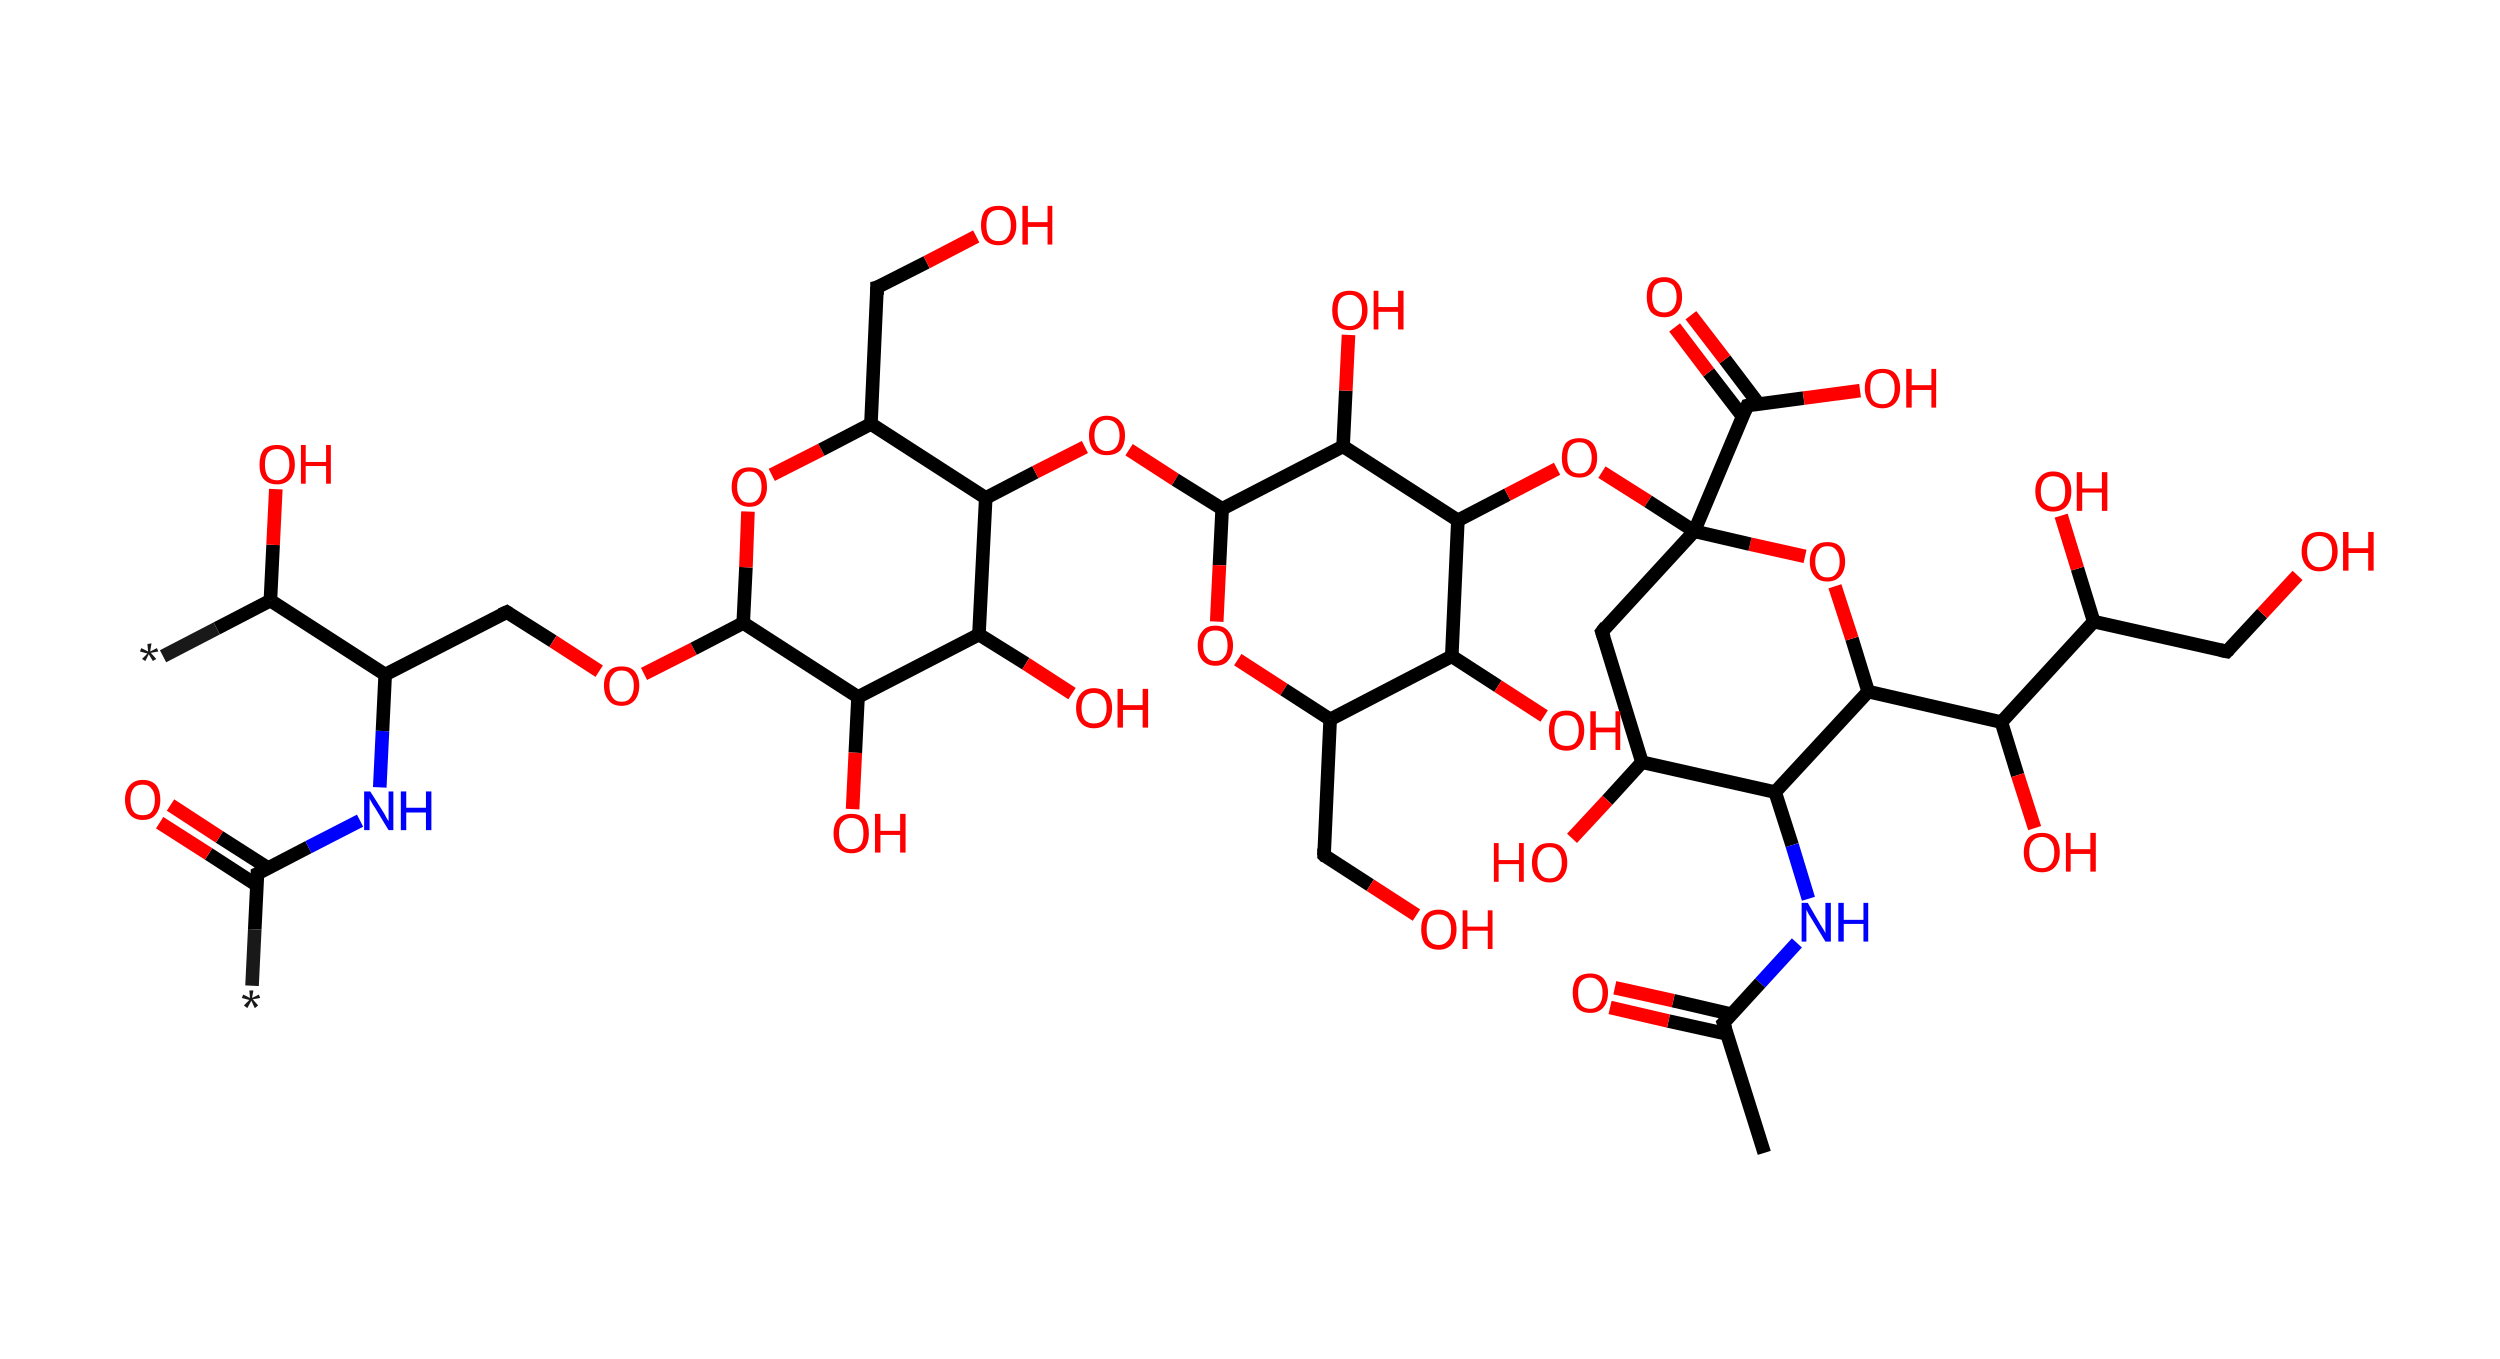 <?xml version='1.0' encoding='ASCII' standalone='yes'?>
<svg xmlns="http://www.w3.org/2000/svg" xmlns:rdkit="http://www.rdkit.org/xml" xmlns:xlink="http://www.w3.org/1999/xlink" version="1.1" baseProfile="full" xml:space="preserve" width="368px" height="200px" viewBox="0 0 368 200">
<!-- END OF HEADER -->
<rect style="opacity:1.0;fill:#FFFFFF;stroke:none" width="368.0" height="200.0" x="0.0" y="0.0"> </rect>
<path class="bond-0 atom-0 atom-1" d="M 37.1,145.1 L 37.5,136.8" style="fill:none;fill-rule:evenodd;stroke:#191919;stroke-width:2.0px;stroke-linecap:butt;stroke-linejoin:miter;stroke-opacity:1"/>
<path class="bond-0 atom-0 atom-1" d="M 37.5,136.8 L 37.9,128.6" style="fill:none;fill-rule:evenodd;stroke:#000000;stroke-width:2.0px;stroke-linecap:butt;stroke-linejoin:miter;stroke-opacity:1"/>
<path class="bond-1 atom-1 atom-2" d="M 39.5,127.8 L 32.3,123.2" style="fill:none;fill-rule:evenodd;stroke:#000000;stroke-width:2.0px;stroke-linecap:butt;stroke-linejoin:miter;stroke-opacity:1"/>
<path class="bond-1 atom-1 atom-2" d="M 32.3,123.2 L 25.1,118.5" style="fill:none;fill-rule:evenodd;stroke:#FF0000;stroke-width:2.0px;stroke-linecap:butt;stroke-linejoin:miter;stroke-opacity:1"/>
<path class="bond-1 atom-1 atom-2" d="M 37.8,130.3 L 30.7,125.7" style="fill:none;fill-rule:evenodd;stroke:#000000;stroke-width:2.0px;stroke-linecap:butt;stroke-linejoin:miter;stroke-opacity:1"/>
<path class="bond-1 atom-1 atom-2" d="M 30.7,125.7 L 23.5,121.1" style="fill:none;fill-rule:evenodd;stroke:#FF0000;stroke-width:2.0px;stroke-linecap:butt;stroke-linejoin:miter;stroke-opacity:1"/>
<path class="bond-2 atom-1 atom-3" d="M 37.9,128.6 L 45.4,124.7" style="fill:none;fill-rule:evenodd;stroke:#000000;stroke-width:2.0px;stroke-linecap:butt;stroke-linejoin:miter;stroke-opacity:1"/>
<path class="bond-2 atom-1 atom-3" d="M 45.4,124.7 L 53.0,120.8" style="fill:none;fill-rule:evenodd;stroke:#0000FF;stroke-width:2.0px;stroke-linecap:butt;stroke-linejoin:miter;stroke-opacity:1"/>
<path class="bond-3 atom-3 atom-4" d="M 55.9,115.9 L 56.3,107.6" style="fill:none;fill-rule:evenodd;stroke:#0000FF;stroke-width:2.0px;stroke-linecap:butt;stroke-linejoin:miter;stroke-opacity:1"/>
<path class="bond-3 atom-3 atom-4" d="M 56.3,107.6 L 56.7,99.3" style="fill:none;fill-rule:evenodd;stroke:#000000;stroke-width:2.0px;stroke-linecap:butt;stroke-linejoin:miter;stroke-opacity:1"/>
<path class="bond-4 atom-4 atom-5" d="M 56.7,99.3 L 74.6,90.1" style="fill:none;fill-rule:evenodd;stroke:#000000;stroke-width:2.0px;stroke-linecap:butt;stroke-linejoin:miter;stroke-opacity:1"/>
<path class="bond-5 atom-5 atom-6" d="M 74.6,90.1 L 81.4,94.4" style="fill:none;fill-rule:evenodd;stroke:#000000;stroke-width:2.0px;stroke-linecap:butt;stroke-linejoin:miter;stroke-opacity:1"/>
<path class="bond-5 atom-5 atom-6" d="M 81.4,94.4 L 88.2,98.8" style="fill:none;fill-rule:evenodd;stroke:#FF0000;stroke-width:2.0px;stroke-linecap:butt;stroke-linejoin:miter;stroke-opacity:1"/>
<path class="bond-6 atom-6 atom-7" d="M 94.8,99.2 L 102.1,95.5" style="fill:none;fill-rule:evenodd;stroke:#FF0000;stroke-width:2.0px;stroke-linecap:butt;stroke-linejoin:miter;stroke-opacity:1"/>
<path class="bond-6 atom-6 atom-7" d="M 102.1,95.5 L 109.4,91.7" style="fill:none;fill-rule:evenodd;stroke:#000000;stroke-width:2.0px;stroke-linecap:butt;stroke-linejoin:miter;stroke-opacity:1"/>
<path class="bond-7 atom-7 atom-8" d="M 109.4,91.7 L 109.8,83.5" style="fill:none;fill-rule:evenodd;stroke:#000000;stroke-width:2.0px;stroke-linecap:butt;stroke-linejoin:miter;stroke-opacity:1"/>
<path class="bond-7 atom-7 atom-8" d="M 109.8,83.5 L 110.1,75.3" style="fill:none;fill-rule:evenodd;stroke:#FF0000;stroke-width:2.0px;stroke-linecap:butt;stroke-linejoin:miter;stroke-opacity:1"/>
<path class="bond-8 atom-8 atom-9" d="M 113.6,69.9 L 120.9,66.2" style="fill:none;fill-rule:evenodd;stroke:#FF0000;stroke-width:2.0px;stroke-linecap:butt;stroke-linejoin:miter;stroke-opacity:1"/>
<path class="bond-8 atom-8 atom-9" d="M 120.9,66.2 L 128.2,62.4" style="fill:none;fill-rule:evenodd;stroke:#000000;stroke-width:2.0px;stroke-linecap:butt;stroke-linejoin:miter;stroke-opacity:1"/>
<path class="bond-9 atom-9 atom-10" d="M 128.2,62.4 L 129.1,42.3" style="fill:none;fill-rule:evenodd;stroke:#000000;stroke-width:2.0px;stroke-linecap:butt;stroke-linejoin:miter;stroke-opacity:1"/>
<path class="bond-10 atom-10 atom-11" d="M 129.1,42.3 L 136.4,38.6" style="fill:none;fill-rule:evenodd;stroke:#000000;stroke-width:2.0px;stroke-linecap:butt;stroke-linejoin:miter;stroke-opacity:1"/>
<path class="bond-10 atom-10 atom-11" d="M 136.4,38.6 L 143.7,34.8" style="fill:none;fill-rule:evenodd;stroke:#FF0000;stroke-width:2.0px;stroke-linecap:butt;stroke-linejoin:miter;stroke-opacity:1"/>
<path class="bond-11 atom-9 atom-12" d="M 128.2,62.4 L 145.1,73.3" style="fill:none;fill-rule:evenodd;stroke:#000000;stroke-width:2.0px;stroke-linecap:butt;stroke-linejoin:miter;stroke-opacity:1"/>
<path class="bond-12 atom-12 atom-13" d="M 145.1,73.3 L 152.4,69.5" style="fill:none;fill-rule:evenodd;stroke:#000000;stroke-width:2.0px;stroke-linecap:butt;stroke-linejoin:miter;stroke-opacity:1"/>
<path class="bond-12 atom-12 atom-13" d="M 152.4,69.5 L 159.7,65.8" style="fill:none;fill-rule:evenodd;stroke:#FF0000;stroke-width:2.0px;stroke-linecap:butt;stroke-linejoin:miter;stroke-opacity:1"/>
<path class="bond-13 atom-13 atom-14" d="M 166.2,66.2 L 173.0,70.6" style="fill:none;fill-rule:evenodd;stroke:#FF0000;stroke-width:2.0px;stroke-linecap:butt;stroke-linejoin:miter;stroke-opacity:1"/>
<path class="bond-13 atom-13 atom-14" d="M 173.0,70.6 L 179.9,74.9" style="fill:none;fill-rule:evenodd;stroke:#000000;stroke-width:2.0px;stroke-linecap:butt;stroke-linejoin:miter;stroke-opacity:1"/>
<path class="bond-14 atom-14 atom-15" d="M 179.9,74.9 L 179.5,83.2" style="fill:none;fill-rule:evenodd;stroke:#000000;stroke-width:2.0px;stroke-linecap:butt;stroke-linejoin:miter;stroke-opacity:1"/>
<path class="bond-14 atom-14 atom-15" d="M 179.5,83.2 L 179.1,91.5" style="fill:none;fill-rule:evenodd;stroke:#FF0000;stroke-width:2.0px;stroke-linecap:butt;stroke-linejoin:miter;stroke-opacity:1"/>
<path class="bond-15 atom-15 atom-16" d="M 182.2,97.1 L 189.0,101.5" style="fill:none;fill-rule:evenodd;stroke:#FF0000;stroke-width:2.0px;stroke-linecap:butt;stroke-linejoin:miter;stroke-opacity:1"/>
<path class="bond-15 atom-15 atom-16" d="M 189.0,101.5 L 195.8,105.9" style="fill:none;fill-rule:evenodd;stroke:#000000;stroke-width:2.0px;stroke-linecap:butt;stroke-linejoin:miter;stroke-opacity:1"/>
<path class="bond-16 atom-16 atom-17" d="M 195.8,105.9 L 194.9,125.9" style="fill:none;fill-rule:evenodd;stroke:#000000;stroke-width:2.0px;stroke-linecap:butt;stroke-linejoin:miter;stroke-opacity:1"/>
<path class="bond-17 atom-17 atom-18" d="M 194.9,125.9 L 201.7,130.3" style="fill:none;fill-rule:evenodd;stroke:#000000;stroke-width:2.0px;stroke-linecap:butt;stroke-linejoin:miter;stroke-opacity:1"/>
<path class="bond-17 atom-17 atom-18" d="M 201.7,130.3 L 208.5,134.7" style="fill:none;fill-rule:evenodd;stroke:#FF0000;stroke-width:2.0px;stroke-linecap:butt;stroke-linejoin:miter;stroke-opacity:1"/>
<path class="bond-18 atom-16 atom-19" d="M 195.8,105.9 L 213.7,96.6" style="fill:none;fill-rule:evenodd;stroke:#000000;stroke-width:2.0px;stroke-linecap:butt;stroke-linejoin:miter;stroke-opacity:1"/>
<path class="bond-19 atom-19 atom-20" d="M 213.7,96.6 L 220.5,101.0" style="fill:none;fill-rule:evenodd;stroke:#000000;stroke-width:2.0px;stroke-linecap:butt;stroke-linejoin:miter;stroke-opacity:1"/>
<path class="bond-19 atom-19 atom-20" d="M 220.5,101.0 L 227.3,105.4" style="fill:none;fill-rule:evenodd;stroke:#FF0000;stroke-width:2.0px;stroke-linecap:butt;stroke-linejoin:miter;stroke-opacity:1"/>
<path class="bond-20 atom-19 atom-21" d="M 213.7,96.6 L 214.6,76.6" style="fill:none;fill-rule:evenodd;stroke:#000000;stroke-width:2.0px;stroke-linecap:butt;stroke-linejoin:miter;stroke-opacity:1"/>
<path class="bond-21 atom-21 atom-22" d="M 214.6,76.6 L 221.9,72.8" style="fill:none;fill-rule:evenodd;stroke:#000000;stroke-width:2.0px;stroke-linecap:butt;stroke-linejoin:miter;stroke-opacity:1"/>
<path class="bond-21 atom-21 atom-22" d="M 221.9,72.8 L 229.2,69.0" style="fill:none;fill-rule:evenodd;stroke:#FF0000;stroke-width:2.0px;stroke-linecap:butt;stroke-linejoin:miter;stroke-opacity:1"/>
<path class="bond-22 atom-22 atom-23" d="M 235.8,69.5 L 242.6,73.8" style="fill:none;fill-rule:evenodd;stroke:#FF0000;stroke-width:2.0px;stroke-linecap:butt;stroke-linejoin:miter;stroke-opacity:1"/>
<path class="bond-22 atom-22 atom-23" d="M 242.6,73.8 L 249.4,78.2" style="fill:none;fill-rule:evenodd;stroke:#000000;stroke-width:2.0px;stroke-linecap:butt;stroke-linejoin:miter;stroke-opacity:1"/>
<path class="bond-23 atom-23 atom-24" d="M 249.4,78.2 L 257.2,59.7" style="fill:none;fill-rule:evenodd;stroke:#000000;stroke-width:2.0px;stroke-linecap:butt;stroke-linejoin:miter;stroke-opacity:1"/>
<path class="bond-24 atom-24 atom-25" d="M 258.9,59.5 L 253.9,52.9" style="fill:none;fill-rule:evenodd;stroke:#000000;stroke-width:2.0px;stroke-linecap:butt;stroke-linejoin:miter;stroke-opacity:1"/>
<path class="bond-24 atom-24 atom-25" d="M 253.9,52.9 L 248.9,46.4" style="fill:none;fill-rule:evenodd;stroke:#FF0000;stroke-width:2.0px;stroke-linecap:butt;stroke-linejoin:miter;stroke-opacity:1"/>
<path class="bond-24 atom-24 atom-25" d="M 256.5,61.3 L 251.5,54.8" style="fill:none;fill-rule:evenodd;stroke:#000000;stroke-width:2.0px;stroke-linecap:butt;stroke-linejoin:miter;stroke-opacity:1"/>
<path class="bond-24 atom-24 atom-25" d="M 251.5,54.8 L 246.5,48.2" style="fill:none;fill-rule:evenodd;stroke:#FF0000;stroke-width:2.0px;stroke-linecap:butt;stroke-linejoin:miter;stroke-opacity:1"/>
<path class="bond-25 atom-24 atom-26" d="M 257.2,59.7 L 265.5,58.6" style="fill:none;fill-rule:evenodd;stroke:#000000;stroke-width:2.0px;stroke-linecap:butt;stroke-linejoin:miter;stroke-opacity:1"/>
<path class="bond-25 atom-24 atom-26" d="M 265.5,58.6 L 273.8,57.5" style="fill:none;fill-rule:evenodd;stroke:#FF0000;stroke-width:2.0px;stroke-linecap:butt;stroke-linejoin:miter;stroke-opacity:1"/>
<path class="bond-26 atom-23 atom-27" d="M 249.4,78.2 L 235.8,93.0" style="fill:none;fill-rule:evenodd;stroke:#000000;stroke-width:2.0px;stroke-linecap:butt;stroke-linejoin:miter;stroke-opacity:1"/>
<path class="bond-27 atom-27 atom-28" d="M 235.8,93.0 L 241.7,112.2" style="fill:none;fill-rule:evenodd;stroke:#000000;stroke-width:2.0px;stroke-linecap:butt;stroke-linejoin:miter;stroke-opacity:1"/>
<path class="bond-28 atom-28 atom-29" d="M 241.7,112.2 L 236.6,117.8" style="fill:none;fill-rule:evenodd;stroke:#000000;stroke-width:2.0px;stroke-linecap:butt;stroke-linejoin:miter;stroke-opacity:1"/>
<path class="bond-28 atom-28 atom-29" d="M 236.6,117.8 L 231.4,123.4" style="fill:none;fill-rule:evenodd;stroke:#FF0000;stroke-width:2.0px;stroke-linecap:butt;stroke-linejoin:miter;stroke-opacity:1"/>
<path class="bond-29 atom-28 atom-30" d="M 241.7,112.2 L 261.3,116.6" style="fill:none;fill-rule:evenodd;stroke:#000000;stroke-width:2.0px;stroke-linecap:butt;stroke-linejoin:miter;stroke-opacity:1"/>
<path class="bond-30 atom-30 atom-31" d="M 261.3,116.6 L 263.8,124.4" style="fill:none;fill-rule:evenodd;stroke:#000000;stroke-width:2.0px;stroke-linecap:butt;stroke-linejoin:miter;stroke-opacity:1"/>
<path class="bond-30 atom-30 atom-31" d="M 263.8,124.4 L 266.2,132.3" style="fill:none;fill-rule:evenodd;stroke:#0000FF;stroke-width:2.0px;stroke-linecap:butt;stroke-linejoin:miter;stroke-opacity:1"/>
<path class="bond-31 atom-31 atom-32" d="M 264.5,138.8 L 259.1,144.7" style="fill:none;fill-rule:evenodd;stroke:#0000FF;stroke-width:2.0px;stroke-linecap:butt;stroke-linejoin:miter;stroke-opacity:1"/>
<path class="bond-31 atom-31 atom-32" d="M 259.1,144.7 L 253.7,150.6" style="fill:none;fill-rule:evenodd;stroke:#000000;stroke-width:2.0px;stroke-linecap:butt;stroke-linejoin:miter;stroke-opacity:1"/>
<path class="bond-32 atom-32 atom-33" d="M 253.7,150.6 L 259.7,169.7" style="fill:none;fill-rule:evenodd;stroke:#000000;stroke-width:2.0px;stroke-linecap:butt;stroke-linejoin:miter;stroke-opacity:1"/>
<path class="bond-33 atom-32 atom-34" d="M 254.9,149.3 L 246.3,147.3" style="fill:none;fill-rule:evenodd;stroke:#000000;stroke-width:2.0px;stroke-linecap:butt;stroke-linejoin:miter;stroke-opacity:1"/>
<path class="bond-33 atom-32 atom-34" d="M 246.3,147.3 L 237.7,145.4" style="fill:none;fill-rule:evenodd;stroke:#FF0000;stroke-width:2.0px;stroke-linecap:butt;stroke-linejoin:miter;stroke-opacity:1"/>
<path class="bond-33 atom-32 atom-34" d="M 254.2,152.2 L 245.6,150.3" style="fill:none;fill-rule:evenodd;stroke:#000000;stroke-width:2.0px;stroke-linecap:butt;stroke-linejoin:miter;stroke-opacity:1"/>
<path class="bond-33 atom-32 atom-34" d="M 245.6,150.3 L 237.0,148.3" style="fill:none;fill-rule:evenodd;stroke:#FF0000;stroke-width:2.0px;stroke-linecap:butt;stroke-linejoin:miter;stroke-opacity:1"/>
<path class="bond-34 atom-30 atom-35" d="M 261.3,116.6 L 275.0,101.8" style="fill:none;fill-rule:evenodd;stroke:#000000;stroke-width:2.0px;stroke-linecap:butt;stroke-linejoin:miter;stroke-opacity:1"/>
<path class="bond-35 atom-35 atom-36" d="M 275.0,101.8 L 294.6,106.3" style="fill:none;fill-rule:evenodd;stroke:#000000;stroke-width:2.0px;stroke-linecap:butt;stroke-linejoin:miter;stroke-opacity:1"/>
<path class="bond-36 atom-36 atom-37" d="M 294.6,106.3 L 297.0,114.1" style="fill:none;fill-rule:evenodd;stroke:#000000;stroke-width:2.0px;stroke-linecap:butt;stroke-linejoin:miter;stroke-opacity:1"/>
<path class="bond-36 atom-36 atom-37" d="M 297.0,114.1 L 299.5,121.9" style="fill:none;fill-rule:evenodd;stroke:#FF0000;stroke-width:2.0px;stroke-linecap:butt;stroke-linejoin:miter;stroke-opacity:1"/>
<path class="bond-37 atom-36 atom-38" d="M 294.6,106.3 L 308.2,91.5" style="fill:none;fill-rule:evenodd;stroke:#000000;stroke-width:2.0px;stroke-linecap:butt;stroke-linejoin:miter;stroke-opacity:1"/>
<path class="bond-38 atom-38 atom-39" d="M 308.2,91.5 L 305.8,83.7" style="fill:none;fill-rule:evenodd;stroke:#000000;stroke-width:2.0px;stroke-linecap:butt;stroke-linejoin:miter;stroke-opacity:1"/>
<path class="bond-38 atom-38 atom-39" d="M 305.8,83.7 L 303.4,75.9" style="fill:none;fill-rule:evenodd;stroke:#FF0000;stroke-width:2.0px;stroke-linecap:butt;stroke-linejoin:miter;stroke-opacity:1"/>
<path class="bond-39 atom-38 atom-40" d="M 308.2,91.5 L 327.8,95.9" style="fill:none;fill-rule:evenodd;stroke:#000000;stroke-width:2.0px;stroke-linecap:butt;stroke-linejoin:miter;stroke-opacity:1"/>
<path class="bond-40 atom-40 atom-41" d="M 327.8,95.9 L 333.0,90.3" style="fill:none;fill-rule:evenodd;stroke:#000000;stroke-width:2.0px;stroke-linecap:butt;stroke-linejoin:miter;stroke-opacity:1"/>
<path class="bond-40 atom-40 atom-41" d="M 333.0,90.3 L 338.2,84.7" style="fill:none;fill-rule:evenodd;stroke:#FF0000;stroke-width:2.0px;stroke-linecap:butt;stroke-linejoin:miter;stroke-opacity:1"/>
<path class="bond-41 atom-35 atom-42" d="M 275.0,101.8 L 272.6,94.0" style="fill:none;fill-rule:evenodd;stroke:#000000;stroke-width:2.0px;stroke-linecap:butt;stroke-linejoin:miter;stroke-opacity:1"/>
<path class="bond-41 atom-35 atom-42" d="M 272.6,94.0 L 270.1,86.3" style="fill:none;fill-rule:evenodd;stroke:#FF0000;stroke-width:2.0px;stroke-linecap:butt;stroke-linejoin:miter;stroke-opacity:1"/>
<path class="bond-42 atom-21 atom-43" d="M 214.6,76.6 L 197.7,65.7" style="fill:none;fill-rule:evenodd;stroke:#000000;stroke-width:2.0px;stroke-linecap:butt;stroke-linejoin:miter;stroke-opacity:1"/>
<path class="bond-43 atom-43 atom-44" d="M 197.7,65.7 L 198.1,57.5" style="fill:none;fill-rule:evenodd;stroke:#000000;stroke-width:2.0px;stroke-linecap:butt;stroke-linejoin:miter;stroke-opacity:1"/>
<path class="bond-43 atom-43 atom-44" d="M 198.1,57.5 L 198.5,49.3" style="fill:none;fill-rule:evenodd;stroke:#FF0000;stroke-width:2.0px;stroke-linecap:butt;stroke-linejoin:miter;stroke-opacity:1"/>
<path class="bond-44 atom-12 atom-45" d="M 145.1,73.3 L 144.1,93.4" style="fill:none;fill-rule:evenodd;stroke:#000000;stroke-width:2.0px;stroke-linecap:butt;stroke-linejoin:miter;stroke-opacity:1"/>
<path class="bond-45 atom-45 atom-46" d="M 144.1,93.4 L 151.0,97.7" style="fill:none;fill-rule:evenodd;stroke:#000000;stroke-width:2.0px;stroke-linecap:butt;stroke-linejoin:miter;stroke-opacity:1"/>
<path class="bond-45 atom-45 atom-46" d="M 151.0,97.7 L 157.8,102.1" style="fill:none;fill-rule:evenodd;stroke:#FF0000;stroke-width:2.0px;stroke-linecap:butt;stroke-linejoin:miter;stroke-opacity:1"/>
<path class="bond-46 atom-45 atom-47" d="M 144.1,93.4 L 126.3,102.6" style="fill:none;fill-rule:evenodd;stroke:#000000;stroke-width:2.0px;stroke-linecap:butt;stroke-linejoin:miter;stroke-opacity:1"/>
<path class="bond-47 atom-47 atom-48" d="M 126.3,102.6 L 125.9,110.8" style="fill:none;fill-rule:evenodd;stroke:#000000;stroke-width:2.0px;stroke-linecap:butt;stroke-linejoin:miter;stroke-opacity:1"/>
<path class="bond-47 atom-47 atom-48" d="M 125.9,110.8 L 125.5,119.1" style="fill:none;fill-rule:evenodd;stroke:#FF0000;stroke-width:2.0px;stroke-linecap:butt;stroke-linejoin:miter;stroke-opacity:1"/>
<path class="bond-48 atom-4 atom-49" d="M 56.7,99.3 L 39.8,88.4" style="fill:none;fill-rule:evenodd;stroke:#000000;stroke-width:2.0px;stroke-linecap:butt;stroke-linejoin:miter;stroke-opacity:1"/>
<path class="bond-49 atom-49 atom-50" d="M 39.8,88.4 L 31.9,92.5" style="fill:none;fill-rule:evenodd;stroke:#000000;stroke-width:2.0px;stroke-linecap:butt;stroke-linejoin:miter;stroke-opacity:1"/>
<path class="bond-49 atom-49 atom-50" d="M 31.9,92.5 L 24.0,96.6" style="fill:none;fill-rule:evenodd;stroke:#191919;stroke-width:2.0px;stroke-linecap:butt;stroke-linejoin:miter;stroke-opacity:1"/>
<path class="bond-50 atom-49 atom-51" d="M 39.8,88.4 L 40.2,80.2" style="fill:none;fill-rule:evenodd;stroke:#000000;stroke-width:2.0px;stroke-linecap:butt;stroke-linejoin:miter;stroke-opacity:1"/>
<path class="bond-50 atom-49 atom-51" d="M 40.2,80.2 L 40.6,72.0" style="fill:none;fill-rule:evenodd;stroke:#FF0000;stroke-width:2.0px;stroke-linecap:butt;stroke-linejoin:miter;stroke-opacity:1"/>
<path class="bond-51 atom-47 atom-7" d="M 126.3,102.6 L 109.4,91.7" style="fill:none;fill-rule:evenodd;stroke:#000000;stroke-width:2.0px;stroke-linecap:butt;stroke-linejoin:miter;stroke-opacity:1"/>
<path class="bond-52 atom-43 atom-14" d="M 197.7,65.7 L 179.9,74.9" style="fill:none;fill-rule:evenodd;stroke:#000000;stroke-width:2.0px;stroke-linecap:butt;stroke-linejoin:miter;stroke-opacity:1"/>
<path class="bond-53 atom-42 atom-23" d="M 265.7,81.9 L 257.6,80.1" style="fill:none;fill-rule:evenodd;stroke:#FF0000;stroke-width:2.0px;stroke-linecap:butt;stroke-linejoin:miter;stroke-opacity:1"/>
<path class="bond-53 atom-42 atom-23" d="M 257.6,80.1 L 249.4,78.2" style="fill:none;fill-rule:evenodd;stroke:#000000;stroke-width:2.0px;stroke-linecap:butt;stroke-linejoin:miter;stroke-opacity:1"/>
<path d="M 37.9,129.0 L 37.9,128.6 L 38.3,128.4" style="fill:none;stroke:#000000;stroke-width:2.0px;stroke-linecap:butt;stroke-linejoin:miter;stroke-opacity:1;"/>
<path d="M 73.7,90.5 L 74.6,90.1 L 74.9,90.3" style="fill:none;stroke:#000000;stroke-width:2.0px;stroke-linecap:butt;stroke-linejoin:miter;stroke-opacity:1;"/>
<path d="M 129.1,43.4 L 129.1,42.3 L 129.5,42.2" style="fill:none;stroke:#000000;stroke-width:2.0px;stroke-linecap:butt;stroke-linejoin:miter;stroke-opacity:1;"/>
<path d="M 194.9,124.9 L 194.9,125.9 L 195.2,126.2" style="fill:none;stroke:#000000;stroke-width:2.0px;stroke-linecap:butt;stroke-linejoin:miter;stroke-opacity:1;"/>
<path d="M 256.8,60.6 L 257.2,59.7 L 257.6,59.6" style="fill:none;stroke:#000000;stroke-width:2.0px;stroke-linecap:butt;stroke-linejoin:miter;stroke-opacity:1;"/>
<path d="M 236.4,92.2 L 235.8,93.0 L 236.1,93.9" style="fill:none;stroke:#000000;stroke-width:2.0px;stroke-linecap:butt;stroke-linejoin:miter;stroke-opacity:1;"/>
<path d="M 254.0,150.3 L 253.7,150.6 L 254.0,151.5" style="fill:none;stroke:#000000;stroke-width:2.0px;stroke-linecap:butt;stroke-linejoin:miter;stroke-opacity:1;"/>
<path d="M 326.8,95.7 L 327.8,95.9 L 328.1,95.6" style="fill:none;stroke:#000000;stroke-width:2.0px;stroke-linecap:butt;stroke-linejoin:miter;stroke-opacity:1;"/>
<path class="atom-0" d="M 35.9 148.0 L 36.7 147.2 L 35.6 146.9 L 35.8 146.4 L 36.8 146.9 L 36.7 145.8 L 37.3 145.8 L 37.1 146.9 L 38.1 146.4 L 38.3 146.9 L 37.2 147.1 L 38.0 148.0 L 37.5 148.4 L 37.0 147.3 L 36.4 148.4 L 35.9 148.0 " fill="#191919"/>
<path class="atom-2" d="M 18.4 117.7 Q 18.4 116.4, 19.1 115.6 Q 19.8 114.8, 21.0 114.8 Q 22.3 114.8, 23.0 115.6 Q 23.6 116.4, 23.6 117.7 Q 23.6 119.1, 22.9 119.9 Q 22.3 120.7, 21.0 120.7 Q 19.8 120.7, 19.1 119.9 Q 18.4 119.1, 18.4 117.7 M 21.0 120.0 Q 21.9 120.0, 22.3 119.5 Q 22.8 118.9, 22.8 117.7 Q 22.8 116.6, 22.3 116.1 Q 21.9 115.5, 21.0 115.5 Q 20.1 115.5, 19.7 116.0 Q 19.2 116.6, 19.2 117.7 Q 19.2 118.9, 19.7 119.5 Q 20.1 120.0, 21.0 120.0 " fill="#FF0000"/>
<path class="atom-3" d="M 54.5 116.5 L 56.4 119.5 Q 56.6 119.8, 56.9 120.4 Q 57.2 120.9, 57.2 120.9 L 57.2 116.5 L 57.9 116.5 L 57.9 122.2 L 57.2 122.2 L 55.2 118.9 Q 54.9 118.5, 54.7 118.1 Q 54.4 117.6, 54.4 117.5 L 54.4 122.2 L 53.6 122.2 L 53.6 116.5 L 54.5 116.5 " fill="#0000FF"/>
<path class="atom-3" d="M 59.0 116.5 L 59.8 116.5 L 59.8 118.9 L 62.7 118.9 L 62.7 116.5 L 63.5 116.5 L 63.5 122.2 L 62.7 122.2 L 62.7 119.6 L 59.8 119.6 L 59.8 122.2 L 59.0 122.2 L 59.0 116.5 " fill="#0000FF"/>
<path class="atom-6" d="M 88.9 100.9 Q 88.9 99.6, 89.6 98.8 Q 90.2 98.1, 91.5 98.1 Q 92.8 98.1, 93.4 98.8 Q 94.1 99.6, 94.1 100.9 Q 94.1 102.3, 93.4 103.1 Q 92.7 103.9, 91.5 103.9 Q 90.2 103.9, 89.6 103.1 Q 88.9 102.3, 88.9 100.9 M 91.5 103.3 Q 92.4 103.3, 92.8 102.7 Q 93.3 102.1, 93.3 100.9 Q 93.3 99.8, 92.8 99.3 Q 92.4 98.7, 91.5 98.7 Q 90.6 98.7, 90.2 99.3 Q 89.7 99.8, 89.7 100.9 Q 89.7 102.1, 90.2 102.7 Q 90.6 103.3, 91.5 103.3 " fill="#FF0000"/>
<path class="atom-8" d="M 107.7 71.7 Q 107.7 70.3, 108.4 69.5 Q 109.1 68.8, 110.3 68.8 Q 111.6 68.8, 112.3 69.5 Q 112.9 70.3, 112.9 71.7 Q 112.9 73.0, 112.2 73.8 Q 111.6 74.6, 110.3 74.6 Q 109.1 74.6, 108.4 73.8 Q 107.7 73.0, 107.7 71.7 M 110.3 74.0 Q 111.2 74.0, 111.6 73.4 Q 112.1 72.8, 112.1 71.7 Q 112.1 70.5, 111.6 70.0 Q 111.2 69.4, 110.3 69.4 Q 109.4 69.4, 109.0 70.0 Q 108.5 70.5, 108.5 71.7 Q 108.5 72.8, 109.0 73.4 Q 109.4 74.0, 110.3 74.0 " fill="#FF0000"/>
<path class="atom-11" d="M 144.4 33.2 Q 144.4 31.8, 145.0 31.0 Q 145.7 30.3, 147.0 30.3 Q 148.2 30.3, 148.9 31.0 Q 149.6 31.8, 149.6 33.2 Q 149.6 34.5, 148.9 35.3 Q 148.2 36.1, 147.0 36.1 Q 145.7 36.1, 145.0 35.3 Q 144.4 34.5, 144.4 33.2 M 147.0 35.5 Q 147.9 35.5, 148.3 34.9 Q 148.8 34.3, 148.8 33.2 Q 148.8 32.0, 148.3 31.5 Q 147.9 30.9, 147.0 30.9 Q 146.1 30.9, 145.6 31.5 Q 145.2 32.0, 145.2 33.2 Q 145.2 34.3, 145.6 34.9 Q 146.1 35.5, 147.0 35.5 " fill="#FF0000"/>
<path class="atom-11" d="M 150.5 30.3 L 151.3 30.3 L 151.3 32.7 L 154.2 32.7 L 154.2 30.3 L 154.9 30.3 L 154.9 36.0 L 154.2 36.0 L 154.2 33.4 L 151.3 33.4 L 151.3 36.0 L 150.5 36.0 L 150.5 30.3 " fill="#FF0000"/>
<path class="atom-13" d="M 160.3 64.1 Q 160.3 62.7, 161.0 62.0 Q 161.7 61.2, 162.9 61.2 Q 164.2 61.2, 164.9 62.0 Q 165.6 62.7, 165.6 64.1 Q 165.6 65.5, 164.9 66.3 Q 164.2 67.0, 162.9 67.0 Q 161.7 67.0, 161.0 66.3 Q 160.3 65.5, 160.3 64.1 M 162.9 66.4 Q 163.8 66.4, 164.3 65.8 Q 164.8 65.2, 164.8 64.1 Q 164.8 63.0, 164.3 62.4 Q 163.8 61.8, 162.9 61.8 Q 162.1 61.8, 161.6 62.4 Q 161.1 63.0, 161.1 64.1 Q 161.1 65.2, 161.6 65.8 Q 162.1 66.4, 162.9 66.4 " fill="#FF0000"/>
<path class="atom-15" d="M 176.3 95.0 Q 176.3 93.7, 177.0 92.9 Q 177.6 92.1, 178.9 92.1 Q 180.2 92.1, 180.8 92.9 Q 181.5 93.7, 181.5 95.0 Q 181.5 96.4, 180.8 97.2 Q 180.2 98.0, 178.9 98.0 Q 177.7 98.0, 177.0 97.2 Q 176.3 96.4, 176.3 95.0 M 178.9 97.3 Q 179.8 97.3, 180.2 96.7 Q 180.7 96.2, 180.7 95.0 Q 180.7 93.9, 180.2 93.3 Q 179.8 92.8, 178.9 92.8 Q 178.0 92.8, 177.6 93.3 Q 177.1 93.9, 177.1 95.0 Q 177.1 96.2, 177.6 96.7 Q 178.0 97.3, 178.9 97.3 " fill="#FF0000"/>
<path class="atom-18" d="M 209.2 136.8 Q 209.2 135.4, 209.8 134.7 Q 210.5 133.9, 211.8 133.9 Q 213.0 133.9, 213.7 134.7 Q 214.4 135.4, 214.4 136.8 Q 214.4 138.2, 213.7 139.0 Q 213.0 139.8, 211.8 139.8 Q 210.5 139.8, 209.8 139.0 Q 209.2 138.2, 209.2 136.8 M 211.8 139.1 Q 212.6 139.1, 213.1 138.5 Q 213.6 138.0, 213.6 136.8 Q 213.6 135.7, 213.1 135.1 Q 212.6 134.6, 211.8 134.6 Q 210.9 134.6, 210.4 135.1 Q 210.0 135.7, 210.0 136.8 Q 210.0 138.0, 210.4 138.5 Q 210.9 139.1, 211.8 139.1 " fill="#FF0000"/>
<path class="atom-18" d="M 215.3 134.0 L 216.0 134.0 L 216.0 136.4 L 219.0 136.4 L 219.0 134.0 L 219.7 134.0 L 219.7 139.7 L 219.0 139.7 L 219.0 137.0 L 216.0 137.0 L 216.0 139.7 L 215.3 139.7 L 215.3 134.0 " fill="#FF0000"/>
<path class="atom-20" d="M 228.0 107.5 Q 228.0 106.2, 228.6 105.4 Q 229.3 104.6, 230.6 104.6 Q 231.8 104.6, 232.5 105.4 Q 233.2 106.2, 233.2 107.5 Q 233.2 108.9, 232.5 109.7 Q 231.8 110.5, 230.6 110.5 Q 229.3 110.5, 228.6 109.7 Q 228.0 108.9, 228.0 107.5 M 230.6 109.8 Q 231.5 109.8, 231.9 109.3 Q 232.4 108.7, 232.4 107.5 Q 232.4 106.4, 231.9 105.8 Q 231.5 105.3, 230.6 105.3 Q 229.7 105.3, 229.2 105.8 Q 228.8 106.4, 228.8 107.5 Q 228.8 108.7, 229.2 109.3 Q 229.7 109.8, 230.6 109.8 " fill="#FF0000"/>
<path class="atom-20" d="M 234.1 104.7 L 234.9 104.7 L 234.9 107.1 L 237.8 107.1 L 237.8 104.7 L 238.5 104.7 L 238.5 110.4 L 237.8 110.4 L 237.8 107.8 L 234.9 107.8 L 234.9 110.4 L 234.1 110.4 L 234.1 104.7 " fill="#FF0000"/>
<path class="atom-22" d="M 229.9 67.4 Q 229.9 66.0, 230.5 65.2 Q 231.2 64.5, 232.5 64.5 Q 233.7 64.5, 234.4 65.2 Q 235.1 66.0, 235.1 67.4 Q 235.1 68.8, 234.4 69.5 Q 233.7 70.3, 232.5 70.3 Q 231.2 70.3, 230.5 69.5 Q 229.9 68.8, 229.9 67.4 M 232.5 69.7 Q 233.4 69.7, 233.8 69.1 Q 234.3 68.5, 234.3 67.4 Q 234.3 66.3, 233.8 65.7 Q 233.4 65.1, 232.5 65.1 Q 231.6 65.1, 231.1 65.7 Q 230.7 66.3, 230.7 67.4 Q 230.7 68.5, 231.1 69.1 Q 231.6 69.7, 232.5 69.7 " fill="#FF0000"/>
<path class="atom-25" d="M 242.4 43.7 Q 242.4 42.3, 243.0 41.6 Q 243.7 40.8, 245.0 40.8 Q 246.2 40.8, 246.9 41.6 Q 247.6 42.3, 247.6 43.7 Q 247.6 45.1, 246.9 45.9 Q 246.2 46.7, 245.0 46.7 Q 243.7 46.7, 243.0 45.9 Q 242.4 45.1, 242.4 43.7 M 245.0 46.0 Q 245.8 46.0, 246.3 45.4 Q 246.8 44.8, 246.8 43.7 Q 246.8 42.6, 246.3 42.0 Q 245.8 41.5, 245.0 41.5 Q 244.1 41.5, 243.6 42.0 Q 243.2 42.6, 243.2 43.7 Q 243.2 44.9, 243.6 45.4 Q 244.1 46.0, 245.0 46.0 " fill="#FF0000"/>
<path class="atom-26" d="M 274.5 57.1 Q 274.5 55.8, 275.2 55.0 Q 275.8 54.3, 277.1 54.3 Q 278.4 54.3, 279.0 55.0 Q 279.7 55.8, 279.7 57.1 Q 279.7 58.5, 279.0 59.3 Q 278.3 60.1, 277.1 60.1 Q 275.8 60.1, 275.2 59.3 Q 274.5 58.5, 274.5 57.1 M 277.1 59.5 Q 278.0 59.5, 278.4 58.9 Q 278.9 58.3, 278.9 57.1 Q 278.9 56.0, 278.4 55.5 Q 278.0 54.9, 277.1 54.9 Q 276.2 54.9, 275.7 55.5 Q 275.3 56.0, 275.3 57.1 Q 275.3 58.3, 275.7 58.9 Q 276.2 59.5, 277.1 59.5 " fill="#FF0000"/>
<path class="atom-26" d="M 280.6 54.3 L 281.4 54.3 L 281.4 56.7 L 284.3 56.7 L 284.3 54.3 L 285.0 54.3 L 285.0 60.0 L 284.3 60.0 L 284.3 57.4 L 281.4 57.4 L 281.4 60.0 L 280.6 60.0 L 280.6 54.3 " fill="#FF0000"/>
<path class="atom-29" d="M 219.9 124.1 L 220.6 124.1 L 220.6 126.6 L 223.6 126.6 L 223.6 124.1 L 224.3 124.1 L 224.3 129.8 L 223.6 129.8 L 223.6 127.2 L 220.6 127.2 L 220.6 129.8 L 219.9 129.8 L 219.9 124.1 " fill="#FF0000"/>
<path class="atom-29" d="M 225.5 127.0 Q 225.5 125.6, 226.2 124.8 Q 226.8 124.1, 228.1 124.1 Q 229.4 124.1, 230.0 124.8 Q 230.7 125.6, 230.7 127.0 Q 230.7 128.3, 230.0 129.1 Q 229.4 129.9, 228.1 129.9 Q 226.9 129.9, 226.2 129.1 Q 225.5 128.4, 225.5 127.0 M 228.1 129.3 Q 229.0 129.3, 229.4 128.7 Q 229.9 128.1, 229.9 127.0 Q 229.9 125.8, 229.4 125.3 Q 229.0 124.7, 228.1 124.7 Q 227.2 124.7, 226.8 125.3 Q 226.3 125.8, 226.3 127.0 Q 226.3 128.1, 226.8 128.7 Q 227.2 129.3, 228.1 129.3 " fill="#FF0000"/>
<path class="atom-31" d="M 266.1 132.9 L 267.9 136.0 Q 268.1 136.3, 268.4 136.8 Q 268.7 137.3, 268.7 137.4 L 268.7 132.9 L 269.5 132.9 L 269.5 138.6 L 268.7 138.6 L 266.7 135.3 Q 266.5 135.0, 266.2 134.5 Q 266.0 134.1, 265.9 133.9 L 265.9 138.6 L 265.2 138.6 L 265.2 132.9 L 266.1 132.9 " fill="#0000FF"/>
<path class="atom-31" d="M 270.6 132.9 L 271.4 132.9 L 271.4 135.4 L 274.3 135.4 L 274.3 132.9 L 275.0 132.9 L 275.0 138.6 L 274.3 138.6 L 274.3 136.0 L 271.4 136.0 L 271.4 138.6 L 270.6 138.6 L 270.6 132.9 " fill="#0000FF"/>
<path class="atom-34" d="M 231.5 146.1 Q 231.5 144.8, 232.1 144.0 Q 232.8 143.3, 234.1 143.3 Q 235.3 143.3, 236.0 144.0 Q 236.7 144.8, 236.7 146.1 Q 236.7 147.5, 236.0 148.3 Q 235.3 149.1, 234.1 149.1 Q 232.8 149.1, 232.1 148.3 Q 231.5 147.5, 231.5 146.1 M 234.1 148.5 Q 234.9 148.5, 235.4 147.9 Q 235.9 147.3, 235.9 146.1 Q 235.9 145.0, 235.4 144.5 Q 234.9 143.9, 234.1 143.9 Q 233.2 143.9, 232.7 144.5 Q 232.3 145.0, 232.3 146.1 Q 232.3 147.3, 232.7 147.9 Q 233.2 148.5, 234.1 148.5 " fill="#FF0000"/>
<path class="atom-37" d="M 297.9 125.5 Q 297.9 124.1, 298.6 123.3 Q 299.3 122.6, 300.6 122.6 Q 301.8 122.6, 302.5 123.3 Q 303.2 124.1, 303.2 125.5 Q 303.2 126.8, 302.5 127.6 Q 301.8 128.4, 300.6 128.4 Q 299.3 128.4, 298.6 127.6 Q 297.9 126.8, 297.9 125.5 M 300.6 127.8 Q 301.4 127.8, 301.9 127.2 Q 302.4 126.6, 302.4 125.5 Q 302.4 124.3, 301.9 123.8 Q 301.4 123.2, 300.6 123.2 Q 299.7 123.2, 299.2 123.8 Q 298.7 124.3, 298.7 125.5 Q 298.7 126.6, 299.2 127.2 Q 299.7 127.8, 300.6 127.8 " fill="#FF0000"/>
<path class="atom-37" d="M 304.1 122.6 L 304.8 122.6 L 304.8 125.0 L 307.7 125.0 L 307.7 122.6 L 308.5 122.6 L 308.5 128.3 L 307.7 128.3 L 307.7 125.7 L 304.8 125.7 L 304.8 128.3 L 304.1 128.3 L 304.1 122.6 " fill="#FF0000"/>
<path class="atom-39" d="M 299.6 72.3 Q 299.6 70.9, 300.3 70.2 Q 301.0 69.4, 302.2 69.4 Q 303.5 69.4, 304.2 70.2 Q 304.9 70.9, 304.9 72.3 Q 304.9 73.7, 304.2 74.5 Q 303.5 75.3, 302.2 75.3 Q 301.0 75.3, 300.3 74.5 Q 299.6 73.7, 299.6 72.3 M 302.2 74.6 Q 303.1 74.6, 303.6 74.0 Q 304.0 73.5, 304.0 72.3 Q 304.0 71.2, 303.6 70.6 Q 303.1 70.1, 302.2 70.1 Q 301.4 70.1, 300.9 70.6 Q 300.4 71.2, 300.4 72.3 Q 300.4 73.5, 300.9 74.0 Q 301.4 74.6, 302.2 74.6 " fill="#FF0000"/>
<path class="atom-39" d="M 305.7 69.5 L 306.5 69.5 L 306.5 71.9 L 309.4 71.9 L 309.4 69.5 L 310.2 69.5 L 310.2 75.2 L 309.4 75.2 L 309.4 72.5 L 306.5 72.5 L 306.5 75.2 L 305.7 75.2 L 305.7 69.5 " fill="#FF0000"/>
<path class="atom-41" d="M 338.8 81.2 Q 338.8 79.8, 339.5 79.0 Q 340.2 78.3, 341.4 78.3 Q 342.7 78.3, 343.4 79.0 Q 344.1 79.8, 344.1 81.2 Q 344.1 82.5, 343.4 83.3 Q 342.7 84.1, 341.4 84.1 Q 340.2 84.1, 339.5 83.3 Q 338.8 82.5, 338.8 81.2 M 341.4 83.5 Q 342.3 83.5, 342.8 82.9 Q 343.3 82.3, 343.3 81.2 Q 343.3 80.0, 342.8 79.5 Q 342.3 78.9, 341.4 78.9 Q 340.6 78.9, 340.1 79.5 Q 339.6 80.0, 339.6 81.2 Q 339.6 82.3, 340.1 82.9 Q 340.6 83.5, 341.4 83.5 " fill="#FF0000"/>
<path class="atom-41" d="M 344.9 78.3 L 345.7 78.3 L 345.7 80.7 L 348.6 80.7 L 348.6 78.3 L 349.4 78.3 L 349.4 84.0 L 348.6 84.0 L 348.6 81.4 L 345.7 81.4 L 345.7 84.0 L 344.9 84.0 L 344.9 78.3 " fill="#FF0000"/>
<path class="atom-42" d="M 266.4 82.7 Q 266.4 81.3, 267.1 80.5 Q 267.7 79.8, 269.0 79.8 Q 270.3 79.8, 270.9 80.5 Q 271.6 81.3, 271.6 82.7 Q 271.6 84.0, 270.9 84.8 Q 270.2 85.6, 269.0 85.6 Q 267.7 85.6, 267.1 84.8 Q 266.4 84.0, 266.4 82.7 M 269.0 85.0 Q 269.9 85.0, 270.3 84.4 Q 270.8 83.8, 270.8 82.7 Q 270.8 81.5, 270.3 81.0 Q 269.9 80.4, 269.0 80.4 Q 268.1 80.4, 267.7 81.0 Q 267.2 81.5, 267.2 82.7 Q 267.2 83.8, 267.7 84.4 Q 268.1 85.0, 269.0 85.0 " fill="#FF0000"/>
<path class="atom-44" d="M 196.1 45.7 Q 196.1 44.3, 196.7 43.5 Q 197.4 42.8, 198.7 42.8 Q 199.9 42.8, 200.6 43.5 Q 201.3 44.3, 201.3 45.7 Q 201.3 47.0, 200.6 47.8 Q 199.9 48.6, 198.7 48.6 Q 197.4 48.6, 196.7 47.8 Q 196.1 47.0, 196.1 45.7 M 198.7 48.0 Q 199.5 48.0, 200.0 47.4 Q 200.5 46.8, 200.5 45.7 Q 200.5 44.5, 200.0 44.0 Q 199.5 43.4, 198.7 43.4 Q 197.8 43.4, 197.3 44.0 Q 196.9 44.5, 196.9 45.7 Q 196.9 46.8, 197.3 47.4 Q 197.8 48.0, 198.7 48.0 " fill="#FF0000"/>
<path class="atom-44" d="M 202.2 42.8 L 202.9 42.8 L 202.9 45.2 L 205.8 45.2 L 205.8 42.8 L 206.6 42.8 L 206.6 48.5 L 205.8 48.5 L 205.8 45.9 L 202.9 45.9 L 202.9 48.5 L 202.2 48.5 L 202.2 42.8 " fill="#FF0000"/>
<path class="atom-46" d="M 158.4 104.2 Q 158.4 102.9, 159.1 102.1 Q 159.8 101.3, 161.0 101.3 Q 162.3 101.3, 163.0 102.1 Q 163.7 102.9, 163.7 104.2 Q 163.7 105.6, 163.0 106.4 Q 162.3 107.2, 161.0 107.2 Q 159.8 107.2, 159.1 106.4 Q 158.4 105.6, 158.4 104.2 M 161.0 106.5 Q 161.9 106.5, 162.4 106.0 Q 162.9 105.4, 162.9 104.2 Q 162.9 103.1, 162.4 102.6 Q 161.9 102.0, 161.0 102.0 Q 160.2 102.0, 159.7 102.5 Q 159.2 103.1, 159.2 104.2 Q 159.2 105.4, 159.7 106.0 Q 160.2 106.5, 161.0 106.5 " fill="#FF0000"/>
<path class="atom-46" d="M 164.5 101.4 L 165.3 101.4 L 165.3 103.8 L 168.2 103.8 L 168.2 101.4 L 169.0 101.4 L 169.0 107.1 L 168.2 107.1 L 168.2 104.5 L 165.3 104.5 L 165.3 107.1 L 164.5 107.1 L 164.5 101.4 " fill="#FF0000"/>
<path class="atom-48" d="M 122.7 122.7 Q 122.7 121.3, 123.4 120.5 Q 124.1 119.8, 125.3 119.8 Q 126.6 119.8, 127.3 120.5 Q 127.9 121.3, 127.9 122.7 Q 127.9 124.0, 127.3 124.8 Q 126.6 125.6, 125.3 125.6 Q 124.1 125.6, 123.4 124.8 Q 122.7 124.1, 122.7 122.7 M 125.3 125.0 Q 126.2 125.0, 126.7 124.4 Q 127.1 123.8, 127.1 122.7 Q 127.1 121.5, 126.7 121.0 Q 126.2 120.4, 125.3 120.4 Q 124.5 120.4, 124.0 121.0 Q 123.5 121.5, 123.5 122.7 Q 123.5 123.8, 124.0 124.4 Q 124.5 125.0, 125.3 125.0 " fill="#FF0000"/>
<path class="atom-48" d="M 128.8 119.8 L 129.6 119.8 L 129.6 122.3 L 132.5 122.3 L 132.5 119.8 L 133.3 119.8 L 133.3 125.5 L 132.5 125.5 L 132.5 122.9 L 129.6 122.9 L 129.6 125.5 L 128.8 125.5 L 128.8 119.8 " fill="#FF0000"/>
<path class="atom-50" d="M 20.9 97.0 L 21.7 96.2 L 20.6 95.9 L 20.8 95.4 L 21.8 95.9 L 21.7 94.8 L 22.3 94.7 L 22.1 95.9 L 23.1 95.4 L 23.3 95.9 L 22.2 96.1 L 23.0 97.0 L 22.5 97.3 L 21.9 96.3 L 21.4 97.3 L 20.9 97.0 " fill="#191919"/>
<path class="atom-51" d="M 38.2 68.4 Q 38.2 67.0, 38.8 66.2 Q 39.5 65.5, 40.8 65.5 Q 42.0 65.5, 42.7 66.2 Q 43.4 67.0, 43.4 68.4 Q 43.4 69.7, 42.7 70.5 Q 42.0 71.3, 40.8 71.3 Q 39.5 71.3, 38.8 70.5 Q 38.2 69.8, 38.2 68.4 M 40.8 70.7 Q 41.6 70.7, 42.1 70.1 Q 42.6 69.5, 42.6 68.4 Q 42.6 67.2, 42.1 66.7 Q 41.6 66.1, 40.8 66.1 Q 39.9 66.1, 39.4 66.7 Q 39.0 67.2, 39.0 68.4 Q 39.0 69.5, 39.4 70.1 Q 39.9 70.7, 40.8 70.7 " fill="#FF0000"/>
<path class="atom-51" d="M 44.3 65.5 L 45.0 65.5 L 45.0 68.0 L 48.0 68.0 L 48.0 65.5 L 48.7 65.5 L 48.7 71.2 L 48.0 71.2 L 48.0 68.6 L 45.0 68.6 L 45.0 71.2 L 44.3 71.2 L 44.3 65.5 " fill="#FF0000"/>
</svg>
